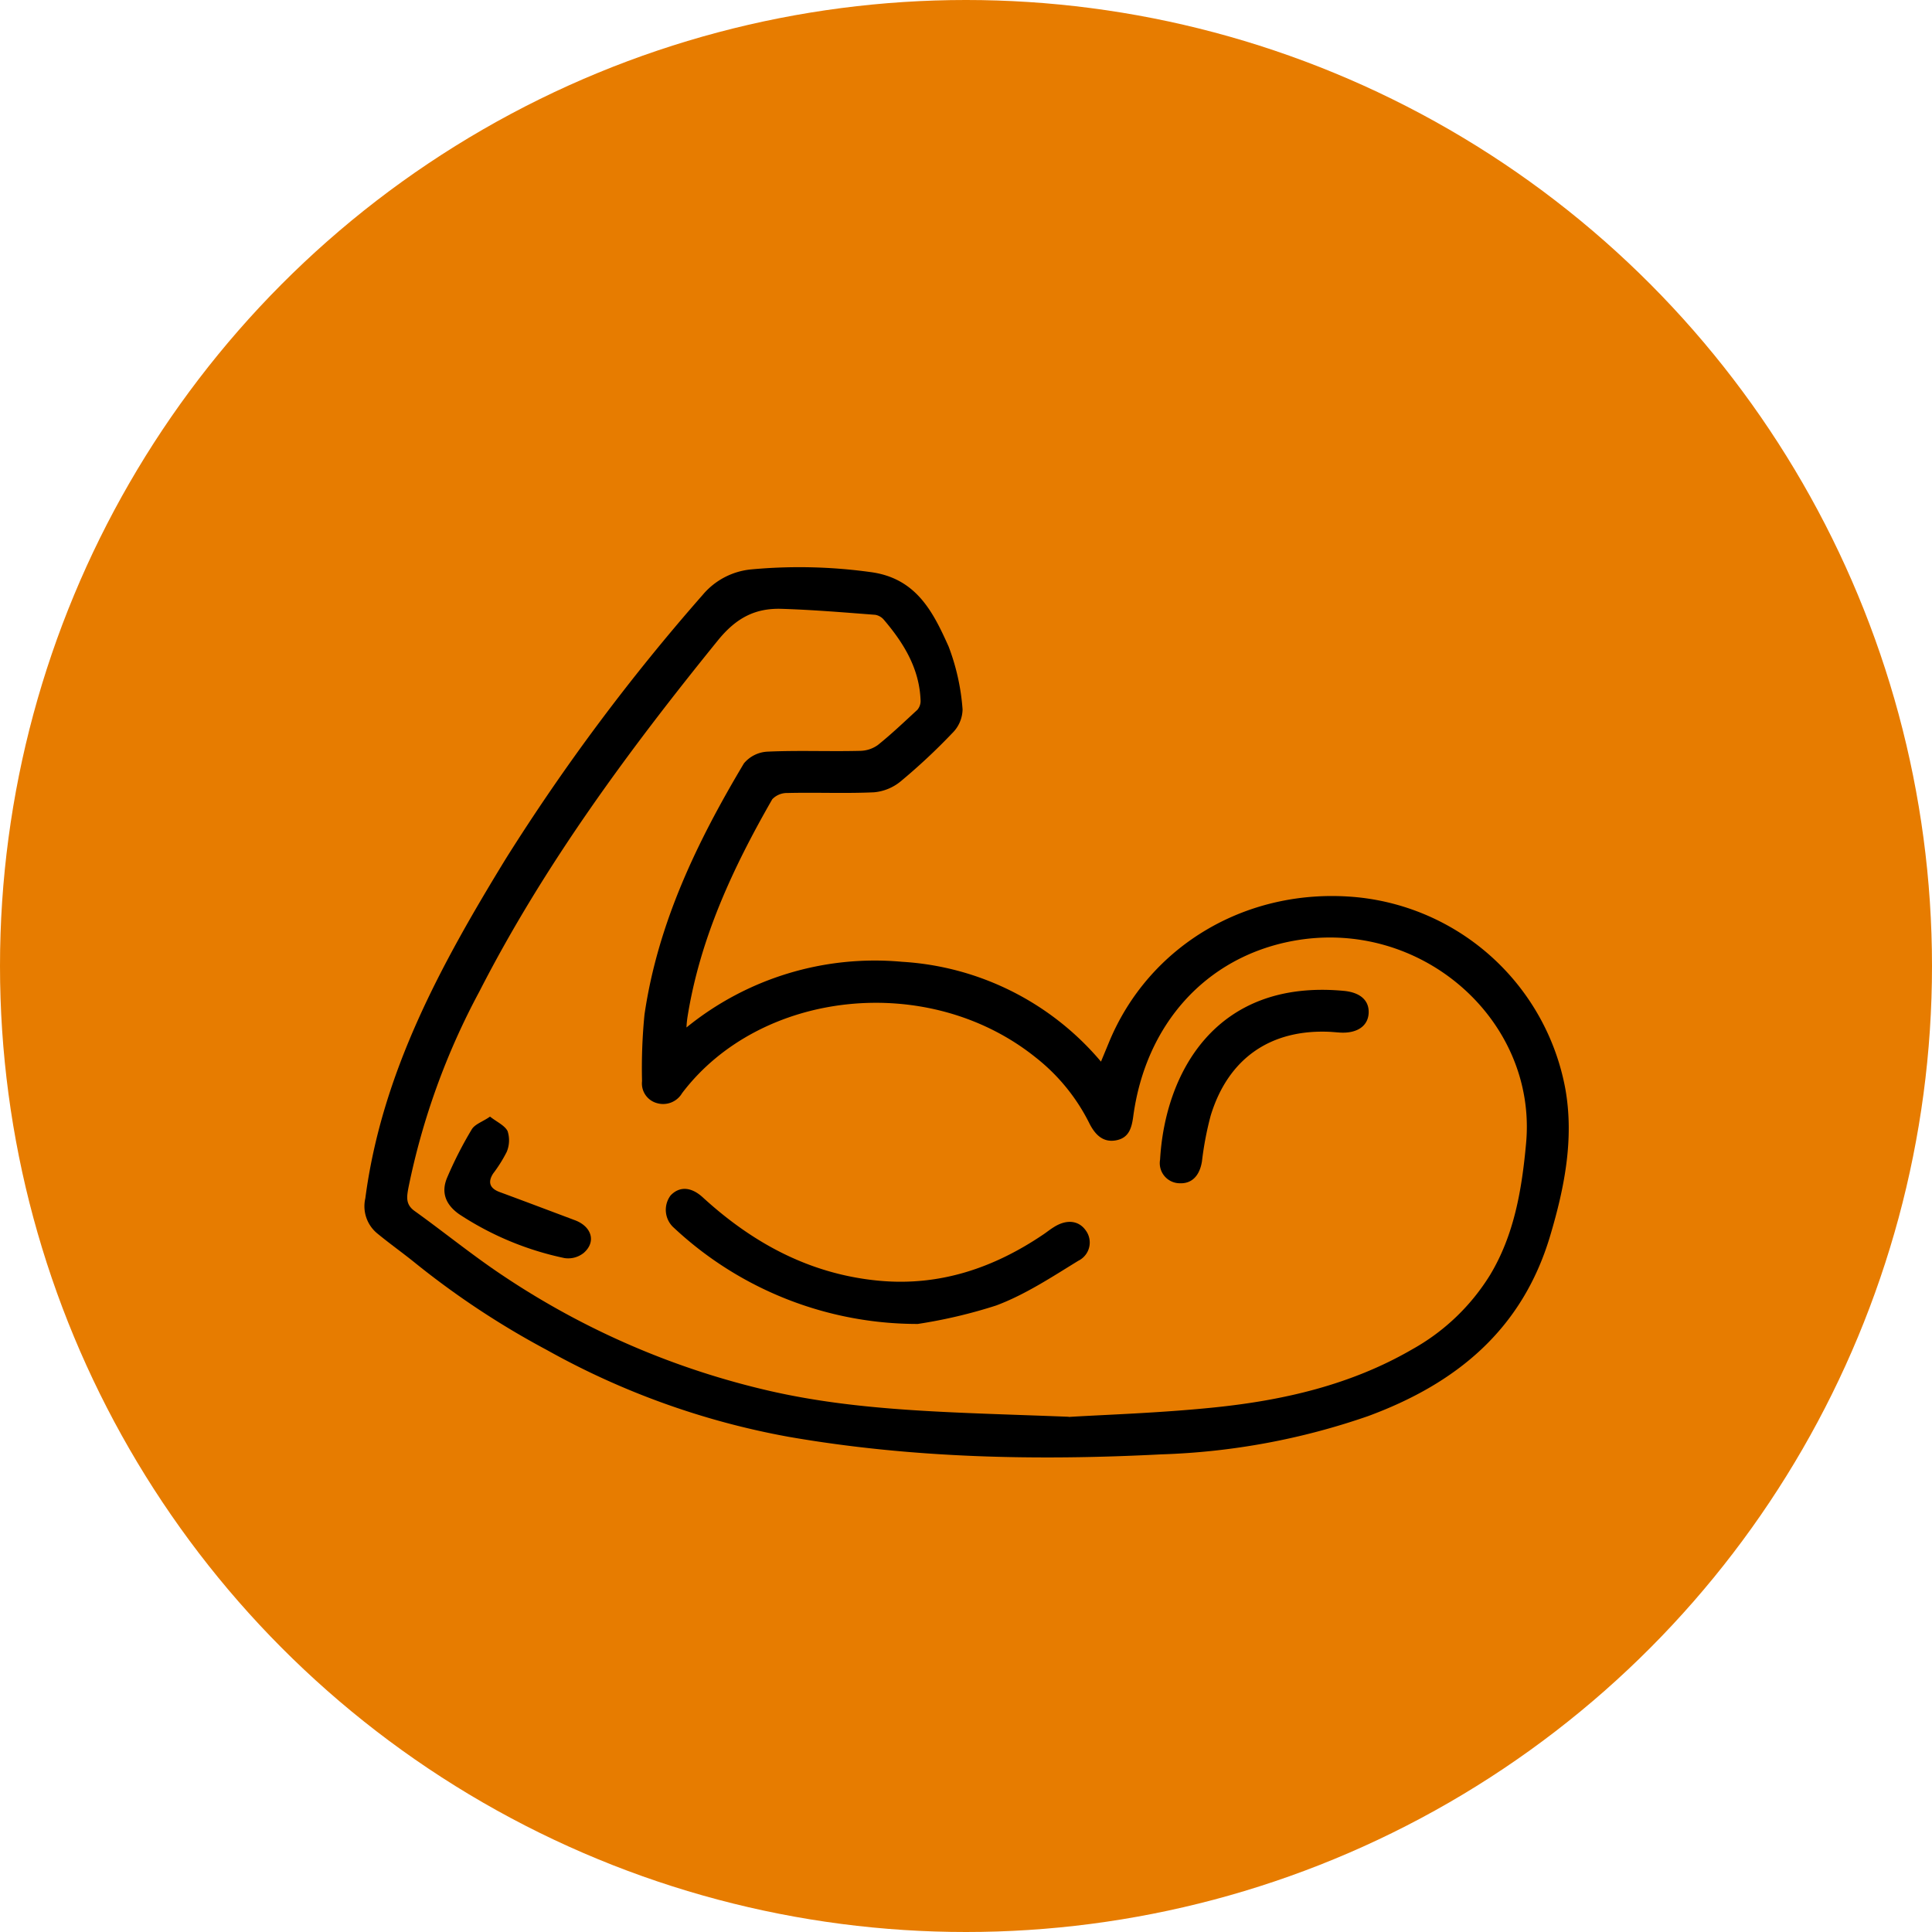 <svg xmlns="http://www.w3.org/2000/svg" viewBox="0 0 220 220"><defs><style>.cls-1{fill:#e77c00;}</style></defs><g id="圖層_2" data-name="圖層 2"><g id="圖層_1-2" data-name="圖層 1"><circle class="cls-1" cx="110" cy="110" r="110"/><path d="M78.17,117a34,34,0,0,1,24.54-7.48,32.11,32.11,0,0,1,22.66,11.37l.85-2.05c4.57-11.26,16-17.94,28.51-16.65A26.84,26.84,0,0,1,178.25,124c1,5.64-.08,11.18-1.72,16.69-3.18,10.73-10.71,16.86-20.73,20.56a79.32,79.32,0,0,1-23.56,4.36c-14.2.73-28.4.44-42.45-2a88.88,88.88,0,0,1-27.53-9.89,95.36,95.36,0,0,1-14.94-9.87c-1.43-1.16-2.93-2.22-4.35-3.39a4,4,0,0,1-1.37-4c1.88-14.34,8.64-26.65,16-38.68A234.62,234.62,0,0,1,80,67.76a8.22,8.22,0,0,1,5.53-2.92,59.3,59.3,0,0,1,13.57.3c5.24.68,7.15,4.54,8.92,8.48a25.26,25.26,0,0,1,1.59,7.16,3.88,3.88,0,0,1-1.16,2.69A68.8,68.8,0,0,1,102.53,89a5.54,5.54,0,0,1-3,1.22c-3.28.15-6.57,0-9.86.08a2.32,2.32,0,0,0-1.73.71c-4.47,7.79-8.24,15.86-9.66,24.84A11.06,11.06,0,0,0,78.17,117Zm43.52,44.35c4-.25,10.32-.44,16.56-1.08,7.9-.81,15.59-2.57,22.58-6.63a24.28,24.28,0,0,0,8.86-8.48c2.74-4.56,3.61-9.71,4.09-15,1.27-14-12-25.76-26.64-23-9.87,1.87-16.7,9.51-18.1,20-.18,1.31-.5,2.42-1.95,2.69s-2.34-.59-3-1.85a22,22,0,0,0-6.16-7.59c-12.23-9.81-31.35-7.69-40.26,4.07a2.5,2.5,0,0,1-2.84,1.14,2.32,2.32,0,0,1-1.72-2.51,61.67,61.67,0,0,1,.28-7.58c1.52-10.41,6-19.69,11.32-28.6a3.73,3.73,0,0,1,2.71-1.34c3.51-.16,7,0,10.55-.09a3.55,3.55,0,0,0,2-.67c1.56-1.25,3-2.63,4.49-4a1.55,1.55,0,0,0,.37-1c-.11-3.65-1.89-6.56-4.16-9.23a1.66,1.66,0,0,0-1-.59c-3.54-.27-7.09-.57-10.64-.68-3-.1-5.16,1-7.24,3.54C71.63,85.4,62,98.42,54.58,112.92a81.2,81.2,0,0,0-8.08,22.37c-.18,1-.33,1.86.7,2.6,3.39,2.43,6.64,5.09,10.12,7.4a91.27,91.27,0,0,0,30.43,13.12C98.18,160.78,108.82,160.82,121.69,161.33Z"/><path d="M104.51,150.76a40.6,40.6,0,0,1-27.75-10.93,2.73,2.73,0,0,1-.4-3.7c1-1.06,2.33-1,3.65.2,5.72,5.24,12.25,8.78,20.1,9.51,6.91.64,13.08-1.46,18.74-5.3.38-.26.74-.55,1.13-.79,1.46-.94,2.86-.79,3.67.38a2.31,2.31,0,0,1-.85,3.43c-3,1.84-6.07,3.87-9.37,5.1A57.18,57.18,0,0,1,104.51,150.76Z"/><path d="M151.53,117.5c-6.82-.35-11.66,3-13.66,9.51a36.6,36.6,0,0,0-1,5.23c-.26,1.63-1.14,2.56-2.53,2.5a2.29,2.29,0,0,1-2.24-2.69c.56-9.78,6.25-20.58,20.9-19.22,1.9.17,2.93,1.1,2.85,2.55s-1.3,2.32-3.28,2.2Z"/><path d="M55.8,127.15c.76.6,1.67,1,2,1.65a3.41,3.41,0,0,1-.1,2.37,16.15,16.15,0,0,1-1.55,2.47c-.64,1-.36,1.7.77,2.11,2.85,1.05,5.7,2.13,8.55,3.2,1.92.72,2.44,2.47,1,3.72a2.82,2.82,0,0,1-2.19.59,34.69,34.69,0,0,1-12-5c-1.54-1.09-2.08-2.48-1.36-4.17a44.66,44.66,0,0,1,2.79-5.47C54.07,128,55,127.72,55.8,127.15Z"/></g></g></svg>